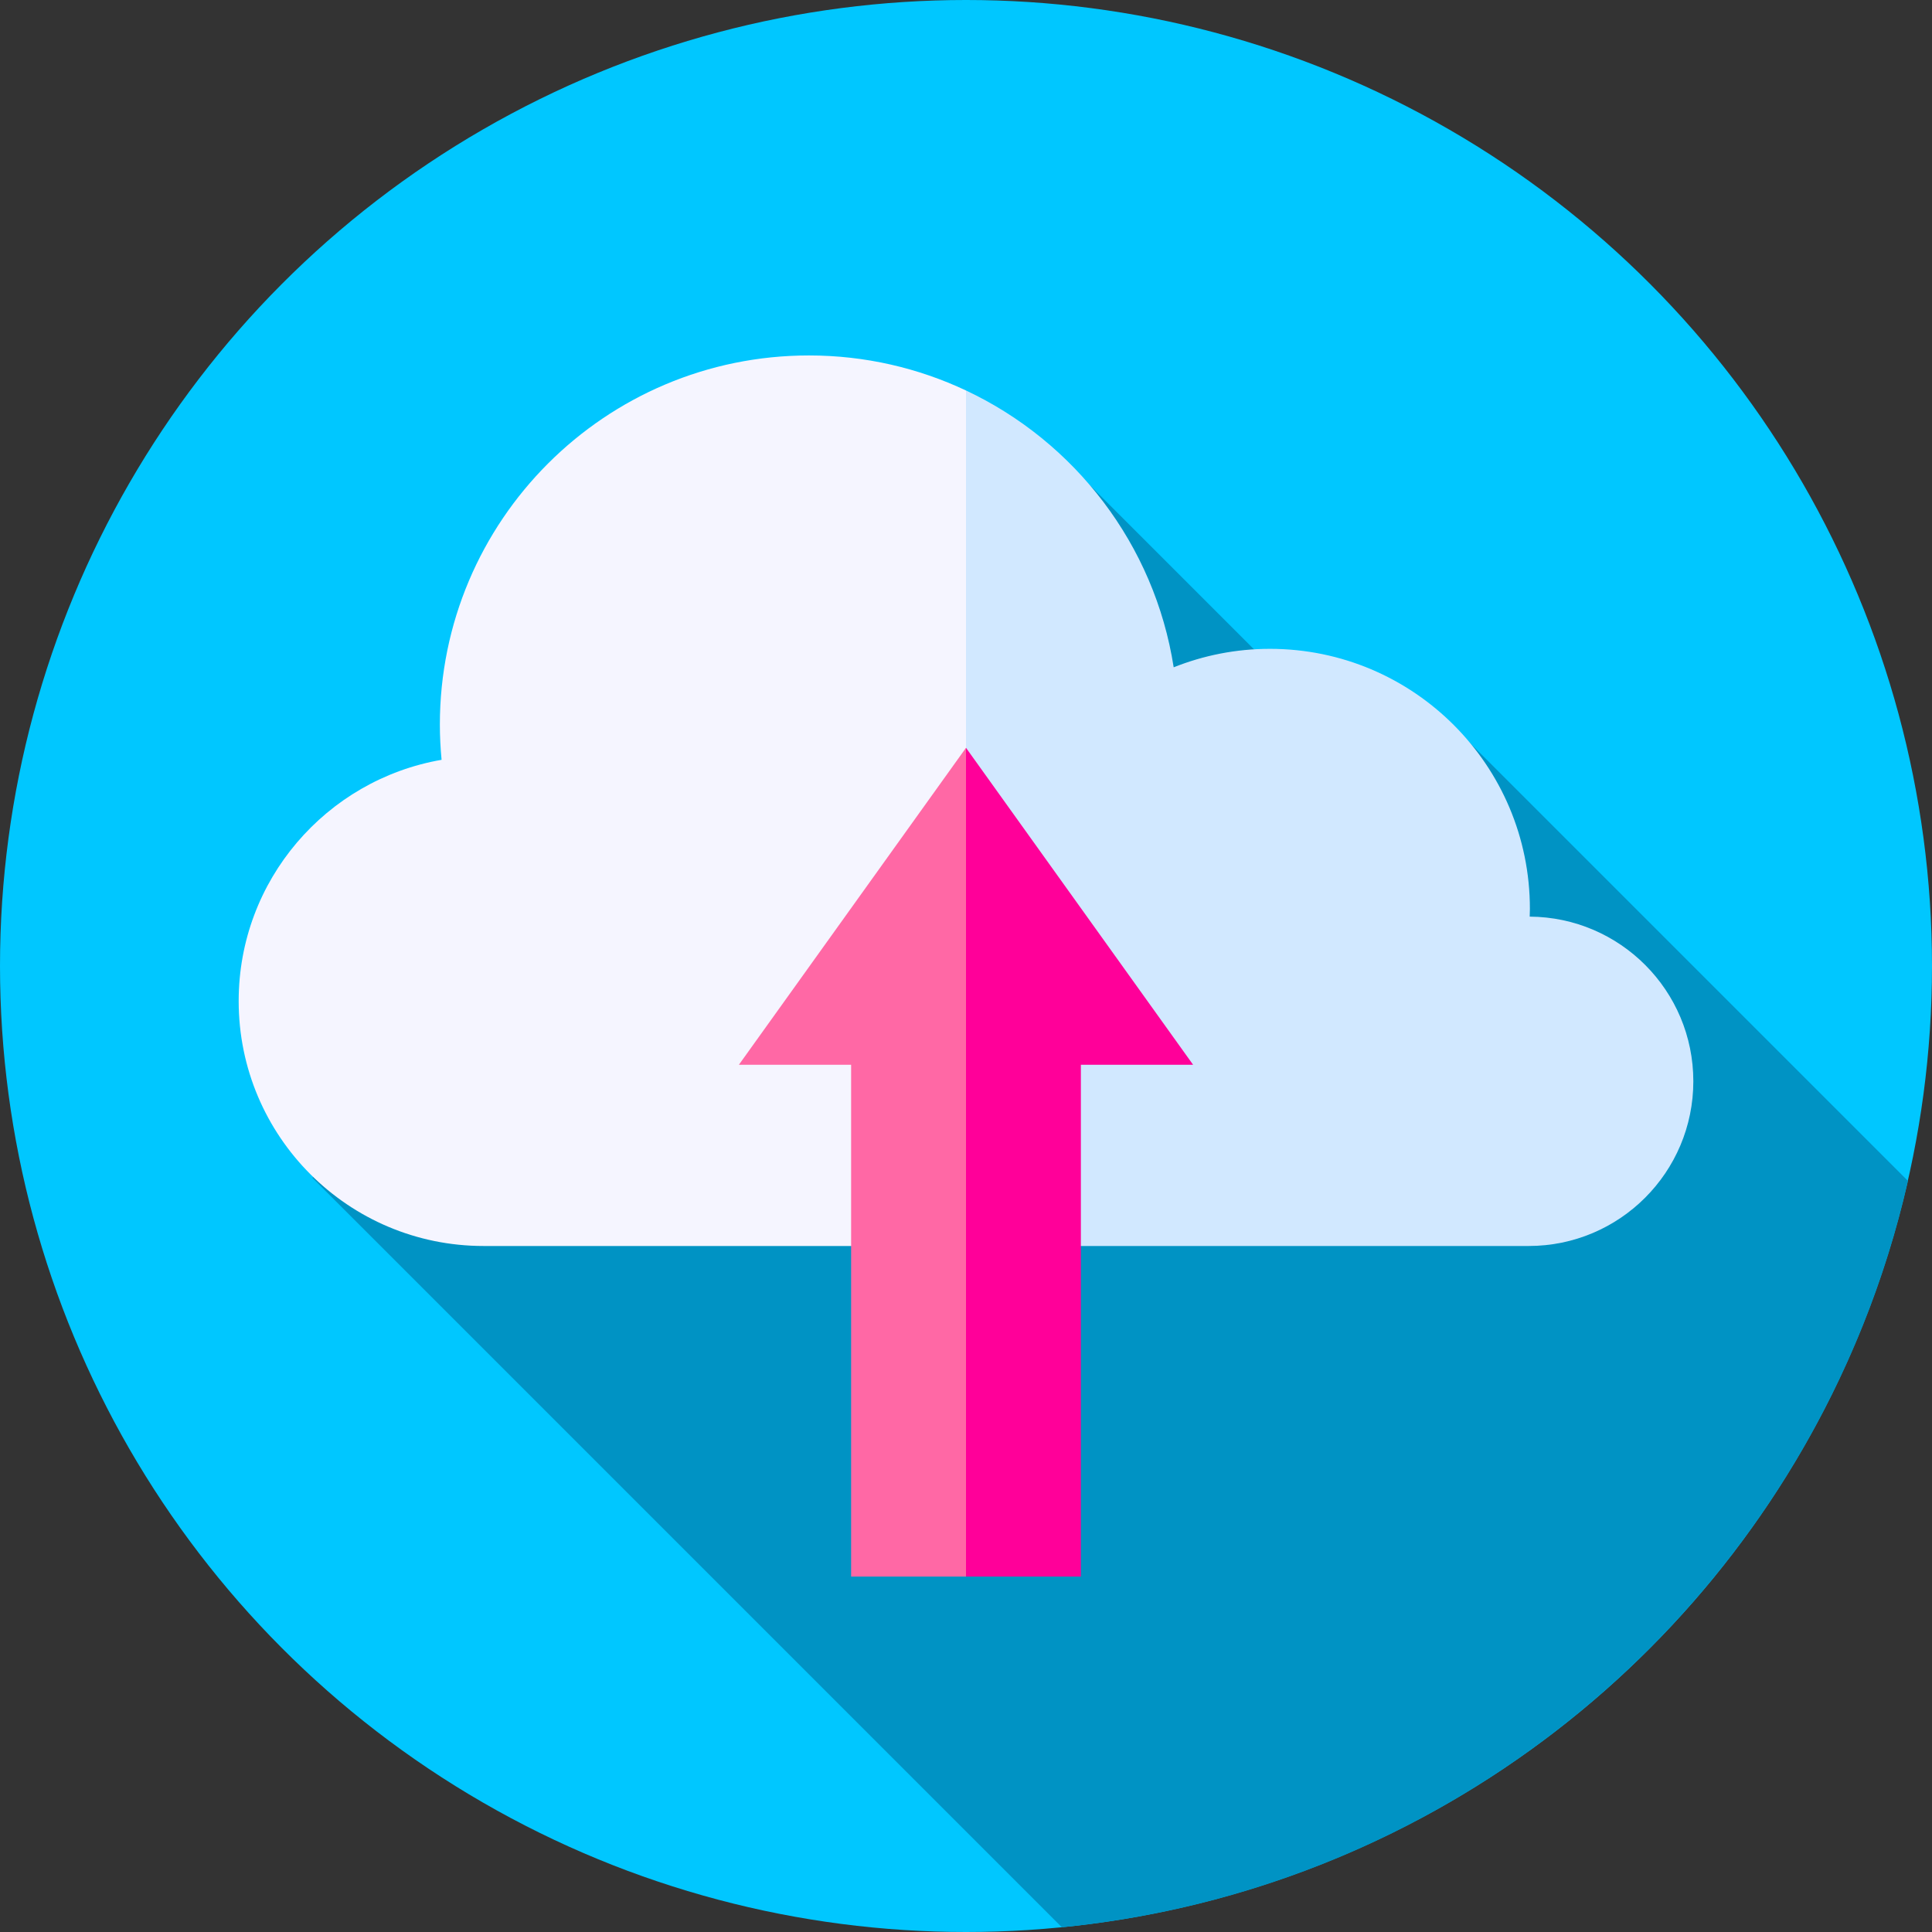 <?xml version="1.0" encoding="iso-8859-1"?>
<!-- Generator: Adobe Illustrator 19.0.0, SVG Export Plug-In . SVG Version: 6.00 Build 0)  -->
<svg version="1.1" id="Capa_1" xmlns="http://www.w3.org/2000/svg" xmlns:xlink="http://www.w3.org/1999/xlink" x="0px" y="0px"
	 viewBox="0 0 512 512" style="enable-background:new 0 0 512 512;" xml:space="preserve">
<rect x="0" y="0" width="512" height="512" fill="#333333" stroke="none"/>
<circle style="fill:#00C7FF;" cx="256" cy="256" r="256"/>
<path style="fill:#0093C4;" d="M281.401,510.747c110.373-10.873,200.153-91.838,224.228-197.781L385.745,193.082l-53.003-20.58
	l-49.149-49.146L82.773,312.119L281.401,510.747z"/>
<path style="fill:#D1E8FF;" d="M405.386,242.915c0.02-0.688,0.052-1.372,0.052-2.064c0-38.054-30.848-68.902-68.902-68.902
	c-9.01,0-17.608,1.748-25.497,4.893c-5.073-32.557-26.208-59.784-55.039-73.359l-26.233,133.431L256,330.201h149.1
	c24.107,0,43.65-19.543,43.65-43.65C448.75,262.54,429.36,243.07,405.386,242.915z"/>
<path style="fill:#F5F5FF;" d="M214.393,94.198c-54.027,0-97.824,43.797-97.824,97.824c0,3.151,0.163,6.262,0.454,9.336
	c-30.539,5.283-53.773,31.888-53.773,63.936c0,35.847,29.06,64.907,64.907,64.907H256V103.483
	C243.372,97.538,229.275,94.198,214.393,94.198z"/>
<polygon style="fill:#FF0099;" points="256,198.176 240.929,297.411 256,417.802 286.445,417.802 286.445,282.176 316.189,282.176 
	"/>
<polygon style="fill:#FF68A5;" points="195.811,282.176 225.555,282.176 225.555,417.802 256,417.802 256,198.176 "/>
<g>
</g>
<g>
</g>
<g>
</g>
<g>
</g>
<g>
</g>
<g>
</g>
<g>
</g>
<g>
</g>
<g>
</g>
<g>
</g>
<g>
</g>
<g>
</g>
<g>
</g>
<g>
</g>
<g>
</g>
</svg>
